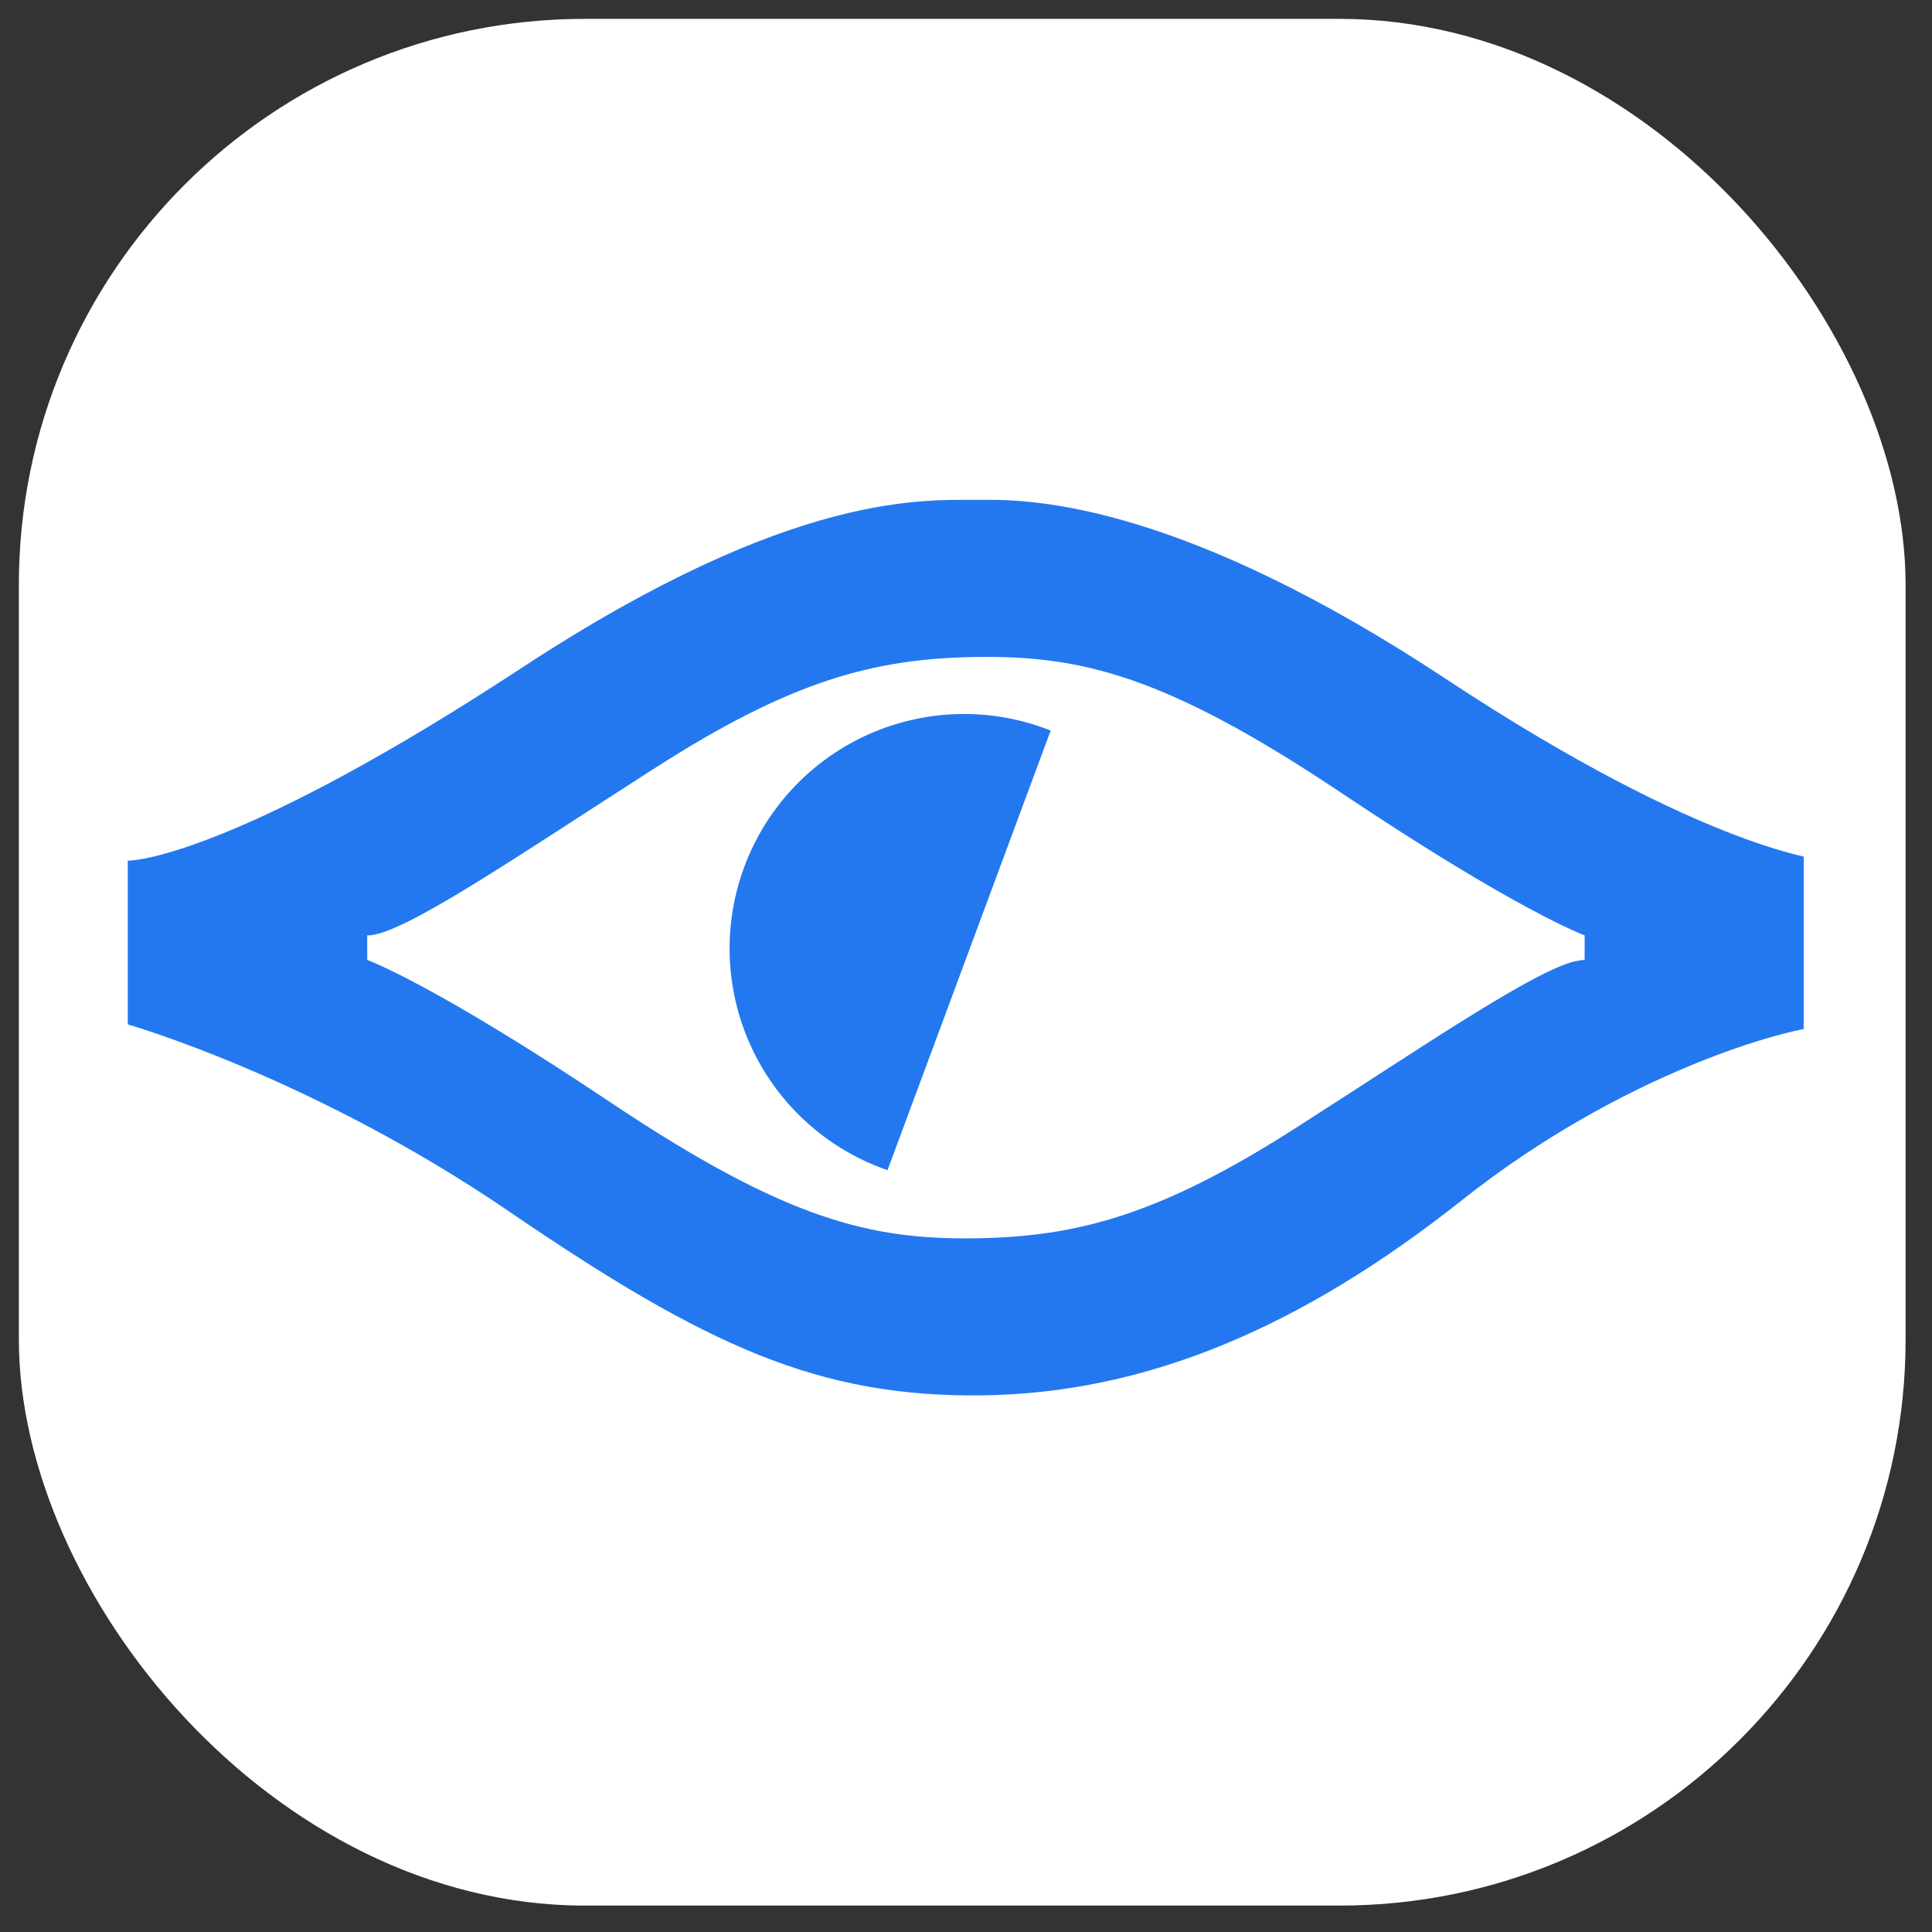 <svg xmlns="http://www.w3.org/2000/svg" version="1.1" xmlns:xlink="http://www.w3.org/1999/xlink" width="512" height="512"> 
          <rect width="100%" height="100%" fill="#333333" stroke="none"/> 
          <rect id="rounded-rectangle" x="5" y="5" height="500" width="500" fill="white" rx="150" stroke-width="10">
          </rect>
         <svg x="28" y="28"  height="450" width="450" viewBox="15 28 58 33">
             <path fill="#2378f0" fill-rule="evenodd" clip-rule="evenodd" d="M47.279 36.845A8.01 8.01 0 1 0 41.706 51.86z">
             </path>
             <path fill="#2378f0" fill-rule="evenodd" clip-rule="evenodd" d="M60.773 35.077C51.8 29.151 46.78 28.94 44.922 28.964 43.062 28.987 38.599 28.546 29.209 34.705S16.176 41.303 15.755 41.287V46.882S22.05 48.675 28.791 53.278 39.366 59.623 44.946 59.552C50.523 59.481 55.823 57.25 61.332 52.881S72.489 46.978 73.768 46.931V41.286C73.767 41.287 69.745 41.005 60.773 35.077M65.517 44.68L65.461 44.682C65.329 44.697 65.194 44.722 65.04 44.765 63.485 45.247 59.825 47.748 55.684 50.397 51.036 53.374 48.223 54.139 44.69 54.188 41.154 54.233 38.275 53.582 32.232 49.537 26.19 45.493 23.935 44.68 23.935 44.68V44.608H23.934V43.84C25.072 43.886 29.117 41.098 33.767 38.122 38.415 35.145 41.227 34.38 44.761 34.331 48.296 34.286 51.176 34.937 57.219 38.982 63.261 43.026 65.516 43.839 65.516 43.839V43.911H65.518z">
             </path>
         </svg>
</svg>





